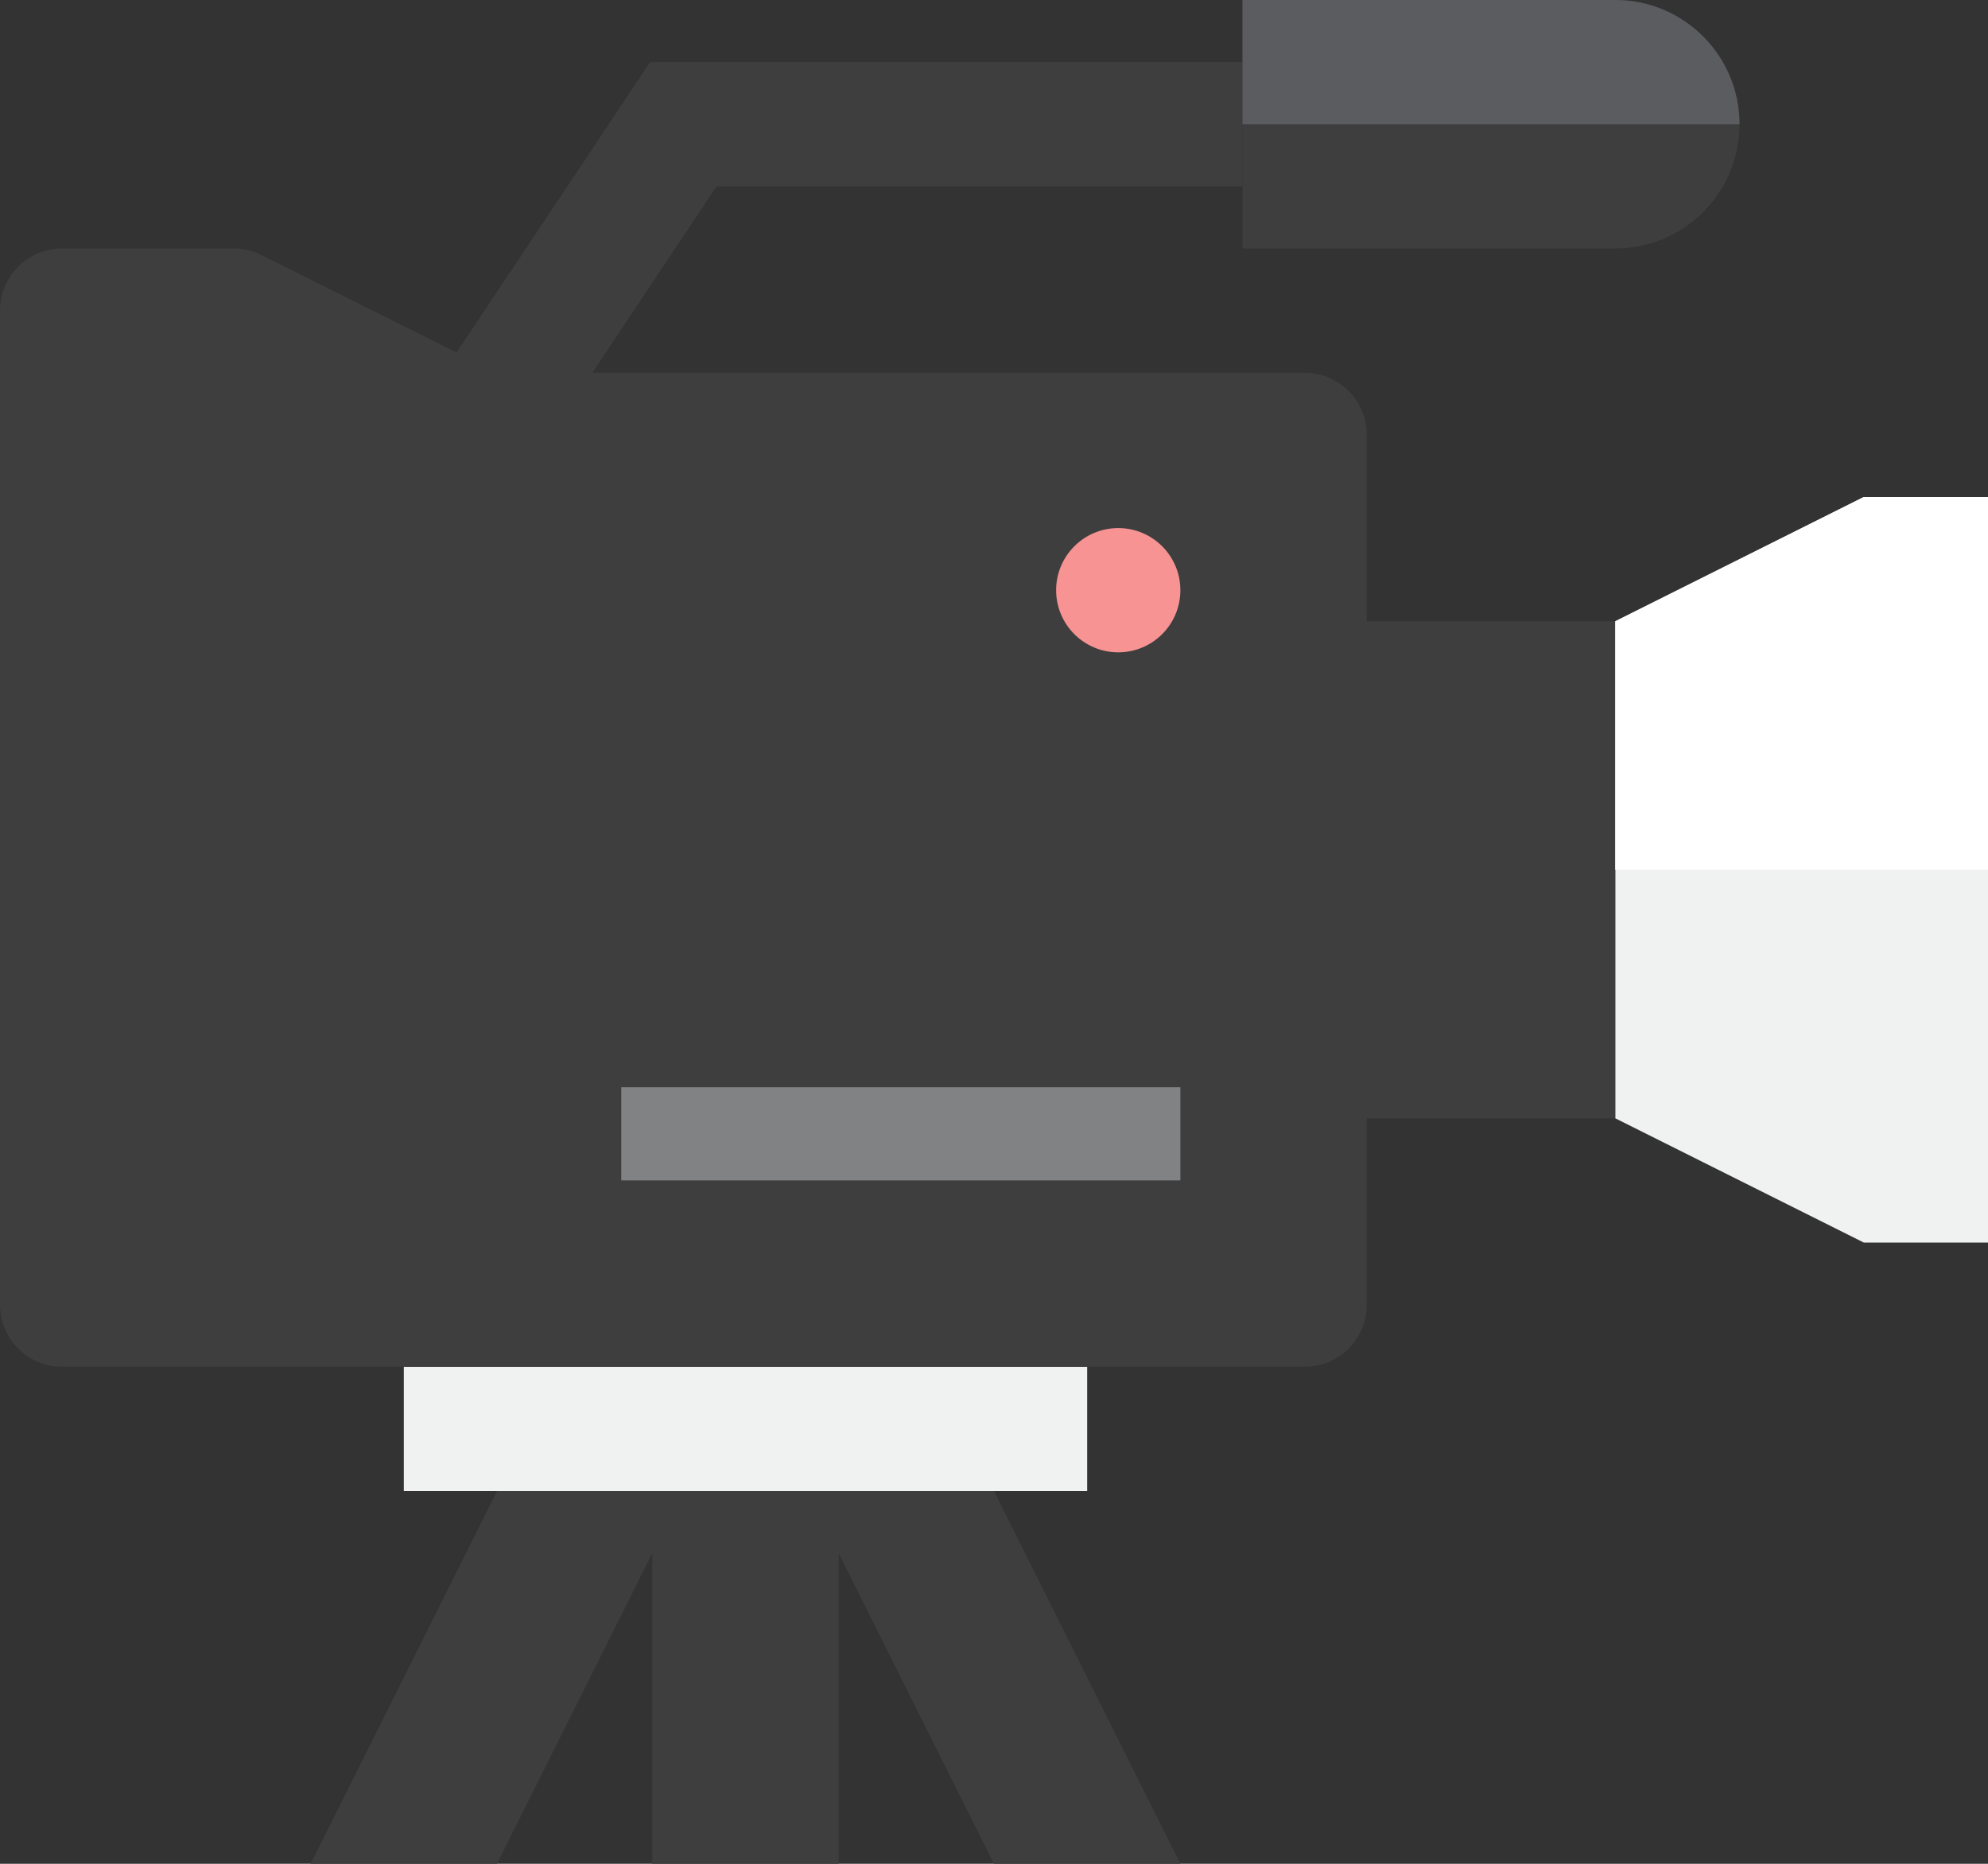 <svg width="64" height="60" viewBox="0 0 64 60" fill="none" xmlns="http://www.w3.org/2000/svg">
<rect x="0" y="0" width="64" height="60" fill="#333333" stroke="none"/>
<path d="M64 16H60L52 20V36L60 40H64V16Z" fill="#F0F1F1"/>
<path d="M56 4C56 6.209 54.209 8 52 8H40V0H52C54.209 0 56 1.791 56 4Z" fill="#3E3E3F"/>
<path d="M35 44H13V48H35V44Z" fill="#F0F1F1"/>
<path d="M38 60L32 48H16L10 60H16L21 50V60H27V50L32 60H38Z" fill="#3E3E3F"/>
<path d="M8.422 8.211C8.145 8.072 7.838 8 7.528 8H2C0.896 8 0 8.896 0 10V42C0 43.104 0.896 44 2 44H42C43.104 44 44 43.104 44 42V36H52V20H44V14C44 12.896 43.104 12 42 12H19.07L23.07 6H40V2H20.93L14.698 11.349" fill="#3E3E3F"/>
<path d="M36 21C37.105 21 38 20.105 38 19C38 17.895 37.105 17 36 17C34.895 17 34 17.895 34 19C34 20.105 34.895 21 36 21Z" fill="#F79392"/>
<path d="M52 0H40V4H56C56 1.791 54.209 0 52 0Z" fill="#5B5C5F"/>
<path d="M52 20V28H64V16H60L52 20Z" fill="white"/>
<path d="M38 35H20V38H38V35Z" fill="#818284"/>
</svg>

